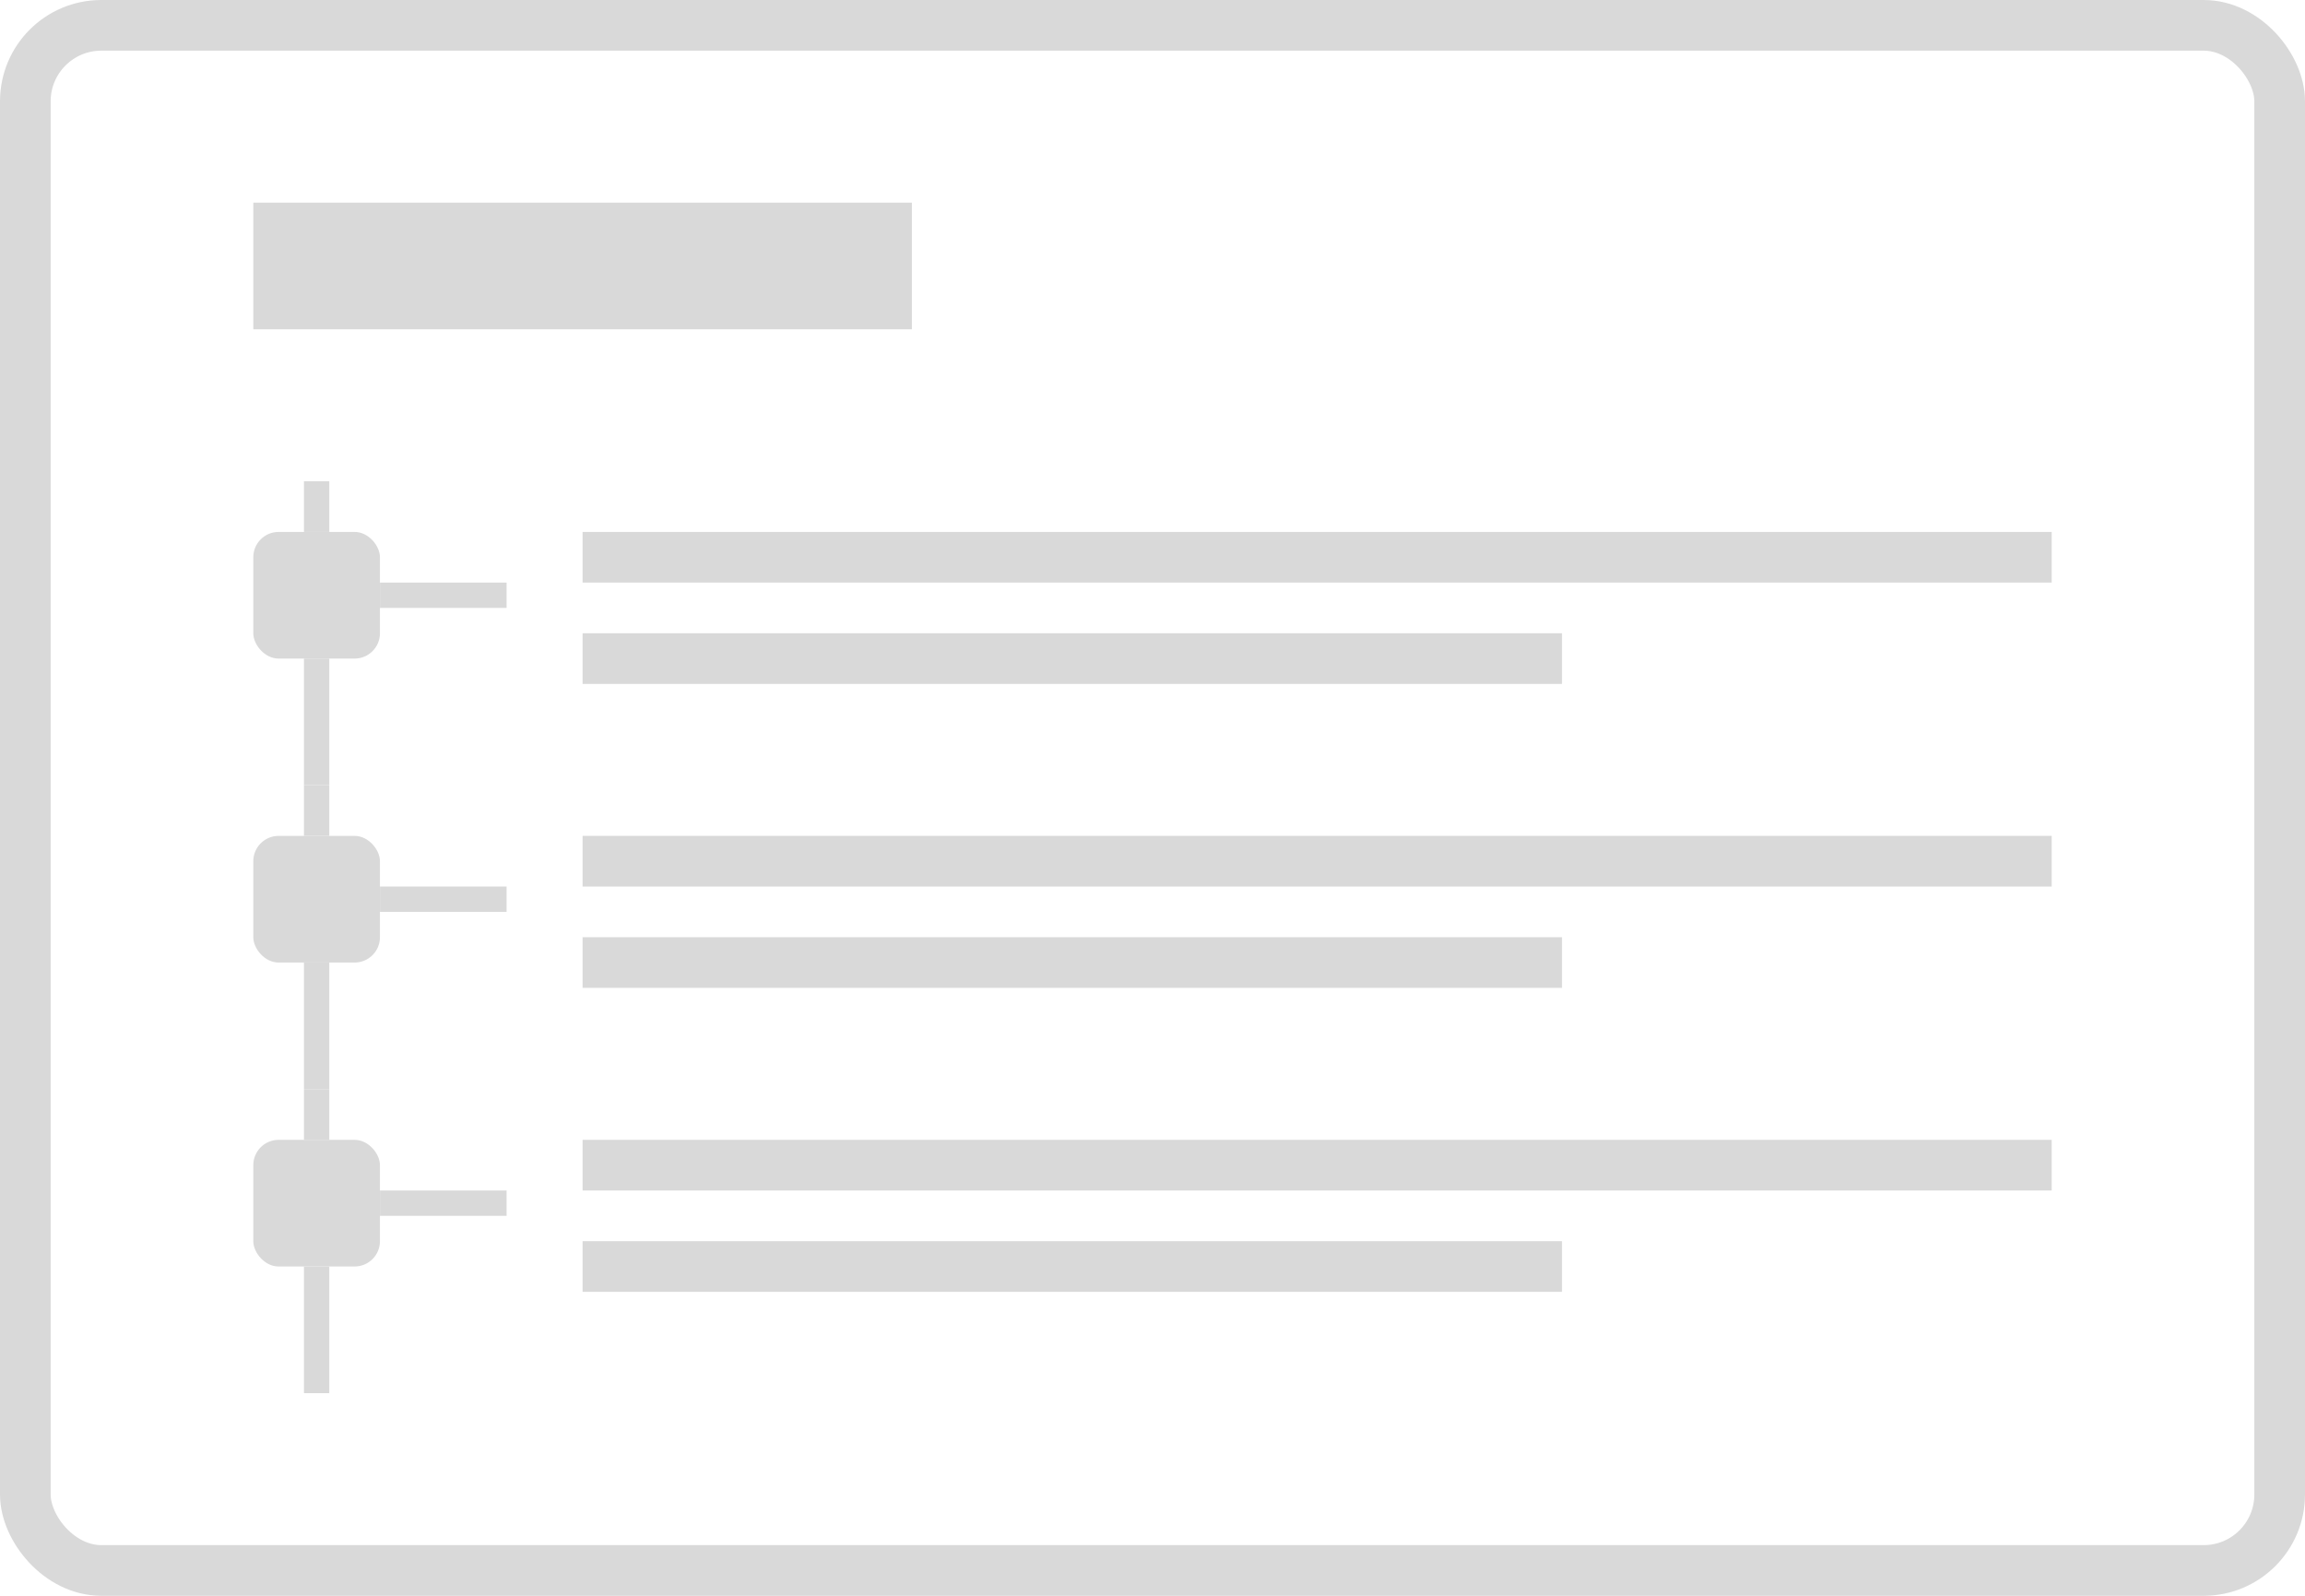 <svg width="91" height="63" viewBox="0 0 91 63" fill="none" xmlns="http://www.w3.org/2000/svg">
<rect x="10" y="8" width="26" height="5" fill="#D9D9D9"/>
<rect x="12" y="19" width="1" height="2" fill="#D9D9D9"/>
<rect x="10" y="21" width="5" height="5" rx="1" fill="#D9D9D9"/>
<rect x="12" y="26" width="1" height="5" fill="#D9D9D9"/>
<rect x="15" y="23" width="5" height="1" fill="#D9D9D9"/>
<rect x="23" y="21" width="58" height="2" fill="#D9D9D9"/>
<rect x="23" y="25" width="19.333" height="2" fill="#D9D9D9"/>
<rect x="42.333" y="25" width="19.333" height="2" fill="#D9D9D9"/>
<rect x="12" y="31" width="1" height="2" fill="#D9D9D9"/>
<rect x="10" y="33" width="5" height="5" rx="1" fill="#D9D9D9"/>
<rect x="12" y="38" width="1" height="5" fill="#D9D9D9"/>
<rect x="15" y="35" width="5" height="1" fill="#D9D9D9"/>
<rect x="23" y="33" width="58" height="2" fill="#D9D9D9"/>
<rect x="23" y="37" width="19.333" height="2" fill="#D9D9D9"/>
<rect x="42.333" y="37" width="19.333" height="2" fill="#D9D9D9"/>
<rect x="12" y="43" width="1" height="2" fill="#D9D9D9"/>
<rect x="10" y="45" width="5" height="5" rx="1" fill="#D9D9D9"/>
<rect x="12" y="50" width="1" height="5" fill="#D9D9D9"/>
<rect x="15" y="47" width="5" height="1" fill="#D9D9D9"/>
<rect x="23" y="45" width="58" height="2" fill="#D9D9D9"/>
<rect x="23" y="49" width="19.333" height="2" fill="#D9D9D9"/>
<rect x="42.333" y="49" width="19.333" height="2" fill="#D9D9D9"/>
<rect x="1" y="1" width="89" height="61" rx="3" stroke="#D9D9D9" stroke-width="2"/>
</svg>
